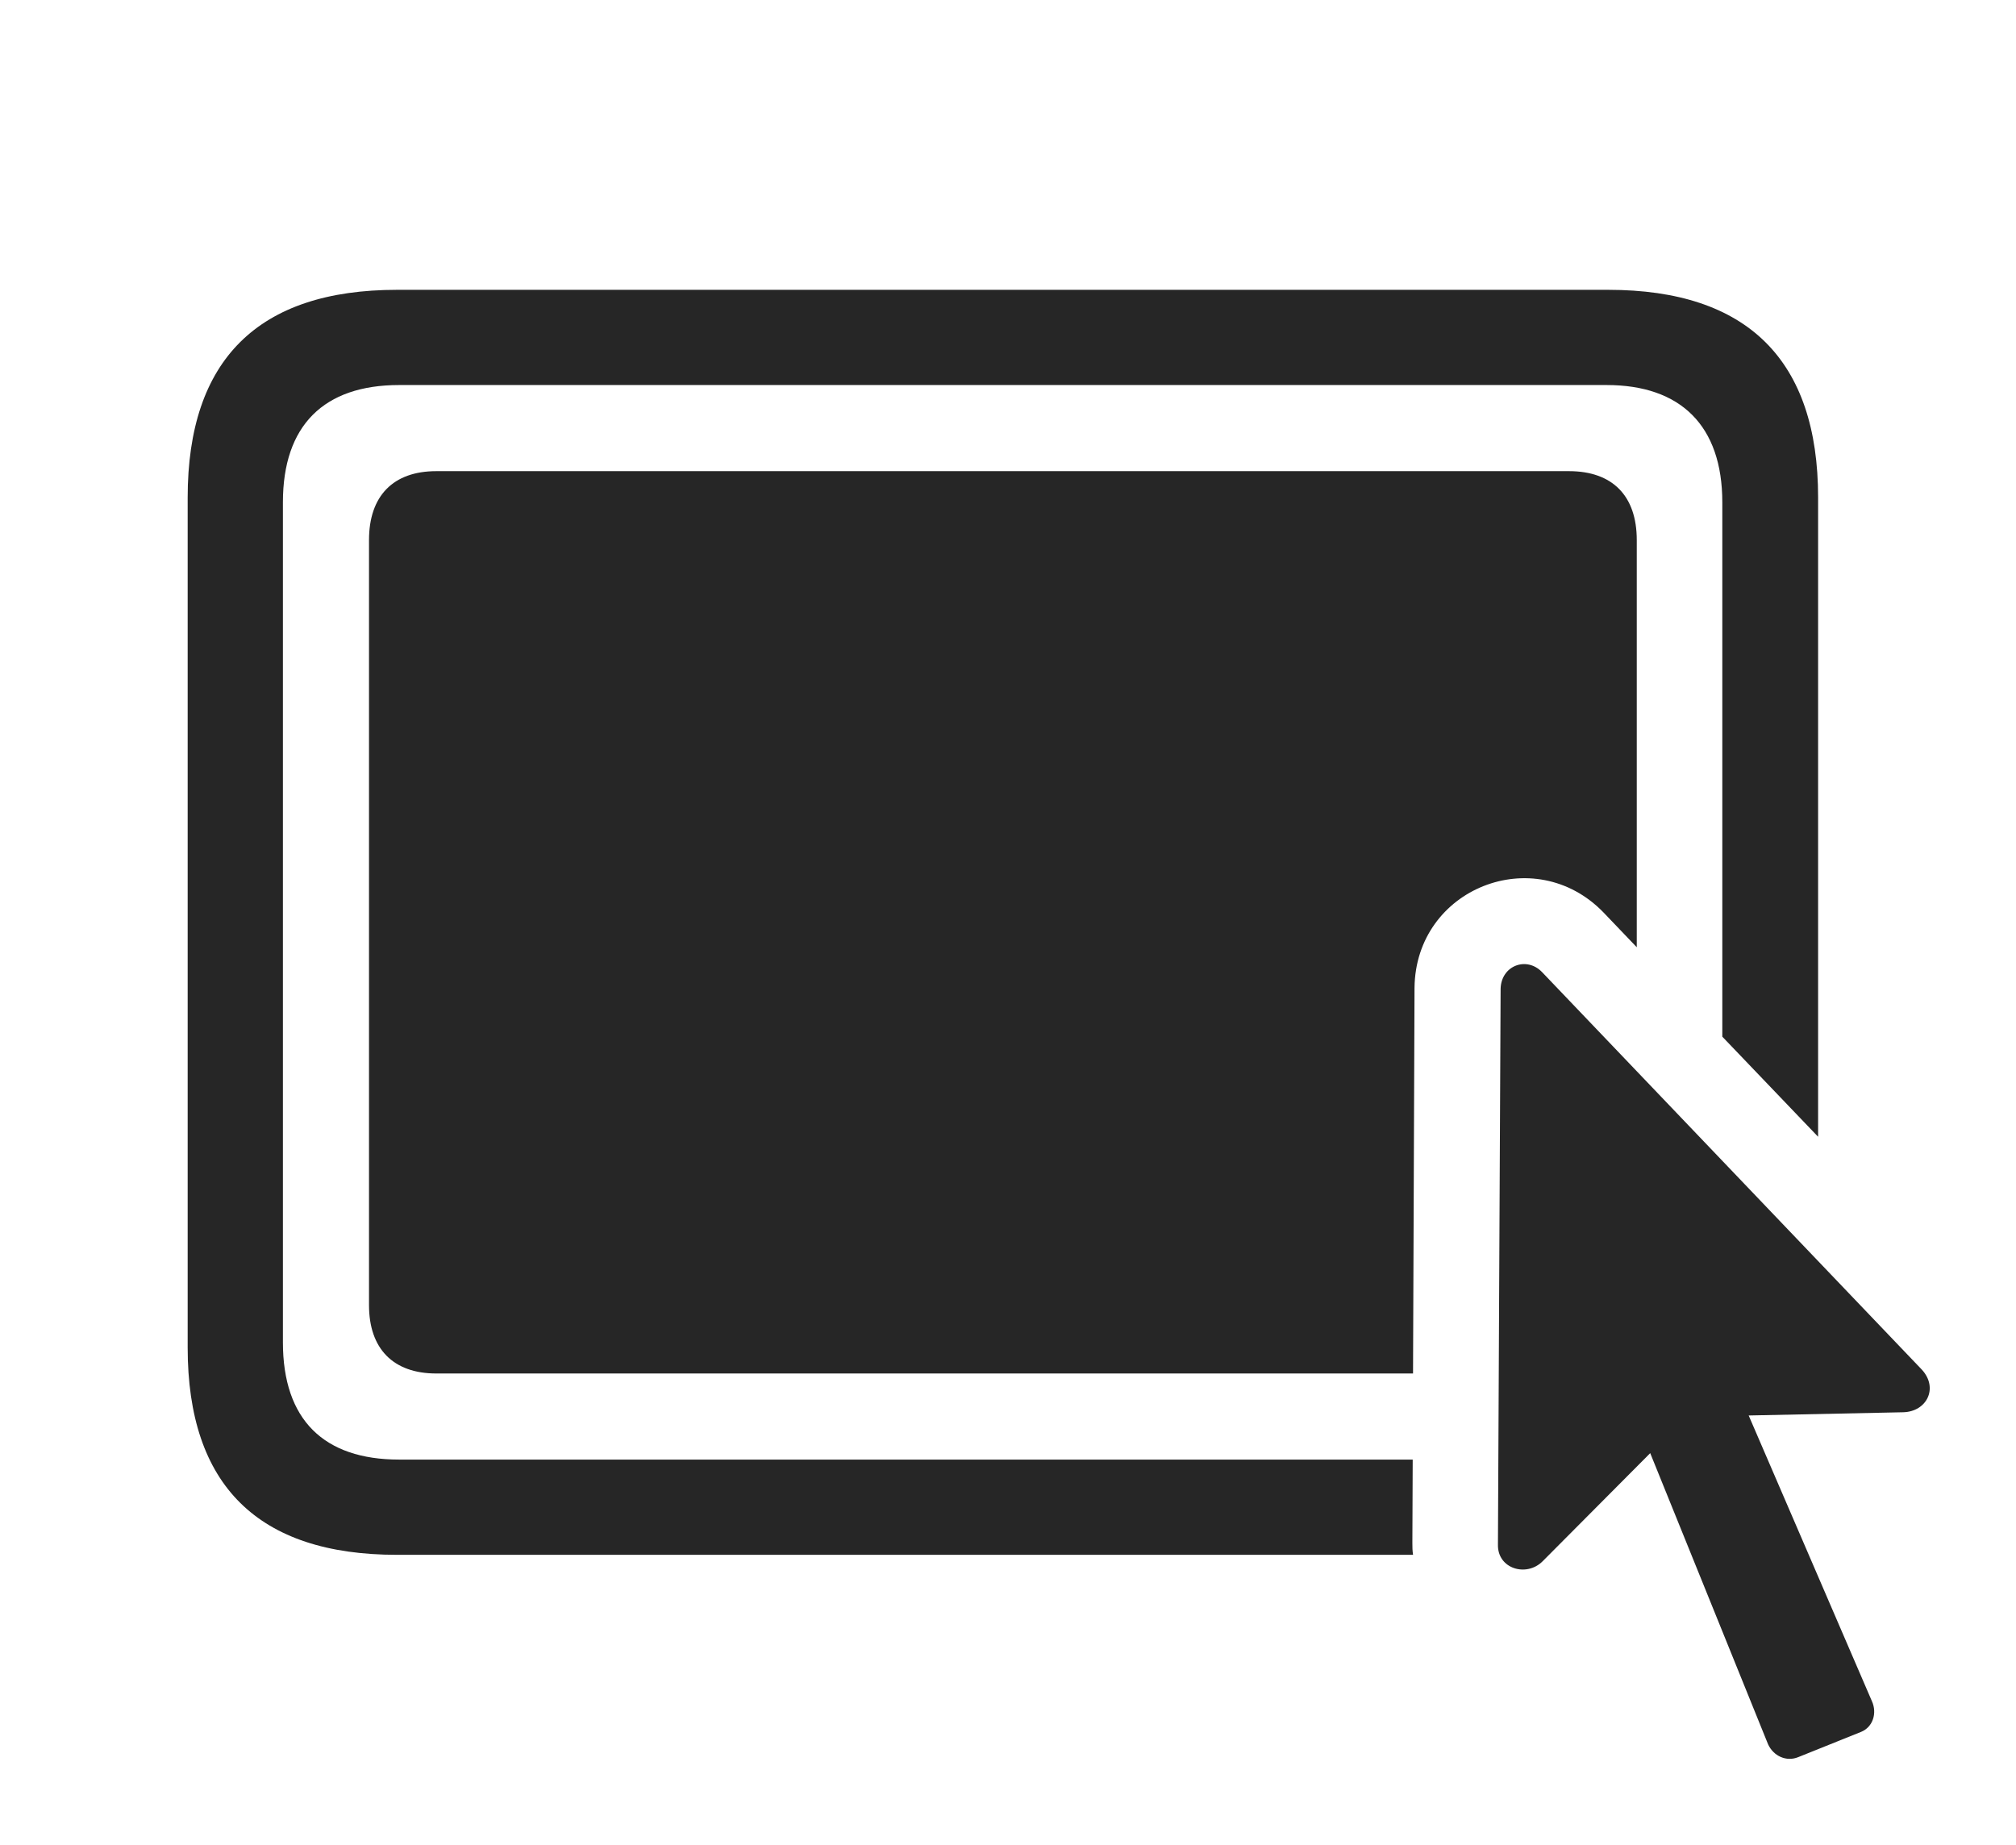 <?xml version="1.0" encoding="UTF-8"?>
<!--Generator: Apple Native CoreSVG 326-->
<!DOCTYPE svg
PUBLIC "-//W3C//DTD SVG 1.1//EN"
       "http://www.w3.org/Graphics/SVG/1.1/DTD/svg11.dtd">
<svg version="1.1" xmlns="http://www.w3.org/2000/svg" xmlns:xlink="http://www.w3.org/1999/xlink" viewBox="0 0 73.175 66.957">
 <g>
  <rect height="66.957" opacity="0" width="73.175" x="0" y="0"/>
  <path d="M65.992 18.058L65.992 41.262L62.515 37.629L62.515 18.234C62.515 15.441 60.992 13.976 58.316 13.976L14.488 13.976C11.754 13.976 10.269 15.441 10.269 18.234L10.269 48.723C10.269 51.535 11.754 52.98 14.488 52.98L51.277 52.98L51.265 56.008C51.263 56.156 51.268 56.301 51.29 56.437L14.41 56.437C9.371 56.437 6.812 53.918 6.812 48.918L6.812 18.058C6.812 13.059 9.371 10.52 14.41 10.52L58.375 10.52C63.433 10.52 65.992 13.078 65.992 18.058Z" fill="black" fill-opacity="0.85"/>
  <path d="M59.41 19.602L59.41 34.383L58.199 33.117C55.699 30.539 51.383 32.238 51.343 35.852L51.289 49.855L15.836 49.855C14.273 49.855 13.394 48.957 13.394 47.375L13.394 19.602C13.394 18 14.273 17.102 15.836 17.102L56.949 17.102C58.531 17.102 59.41 18 59.41 19.602Z" fill="black" fill-opacity="0.85"/>
  <path d="M54.371 56.066C54.351 56.945 55.406 57.258 55.992 56.672L59.898 52.746L64.175 63.312C64.371 63.742 64.84 63.957 65.269 63.781L67.554 62.863C67.984 62.687 68.14 62.18 67.945 61.75L63.472 51.379L69.078 51.262C69.937 51.242 70.367 50.383 69.761 49.719L55.972 35.285C55.406 34.699 54.488 35.051 54.468 35.891Z" fill="black" fill-opacity="0.85"/>
 </g>
</svg>
